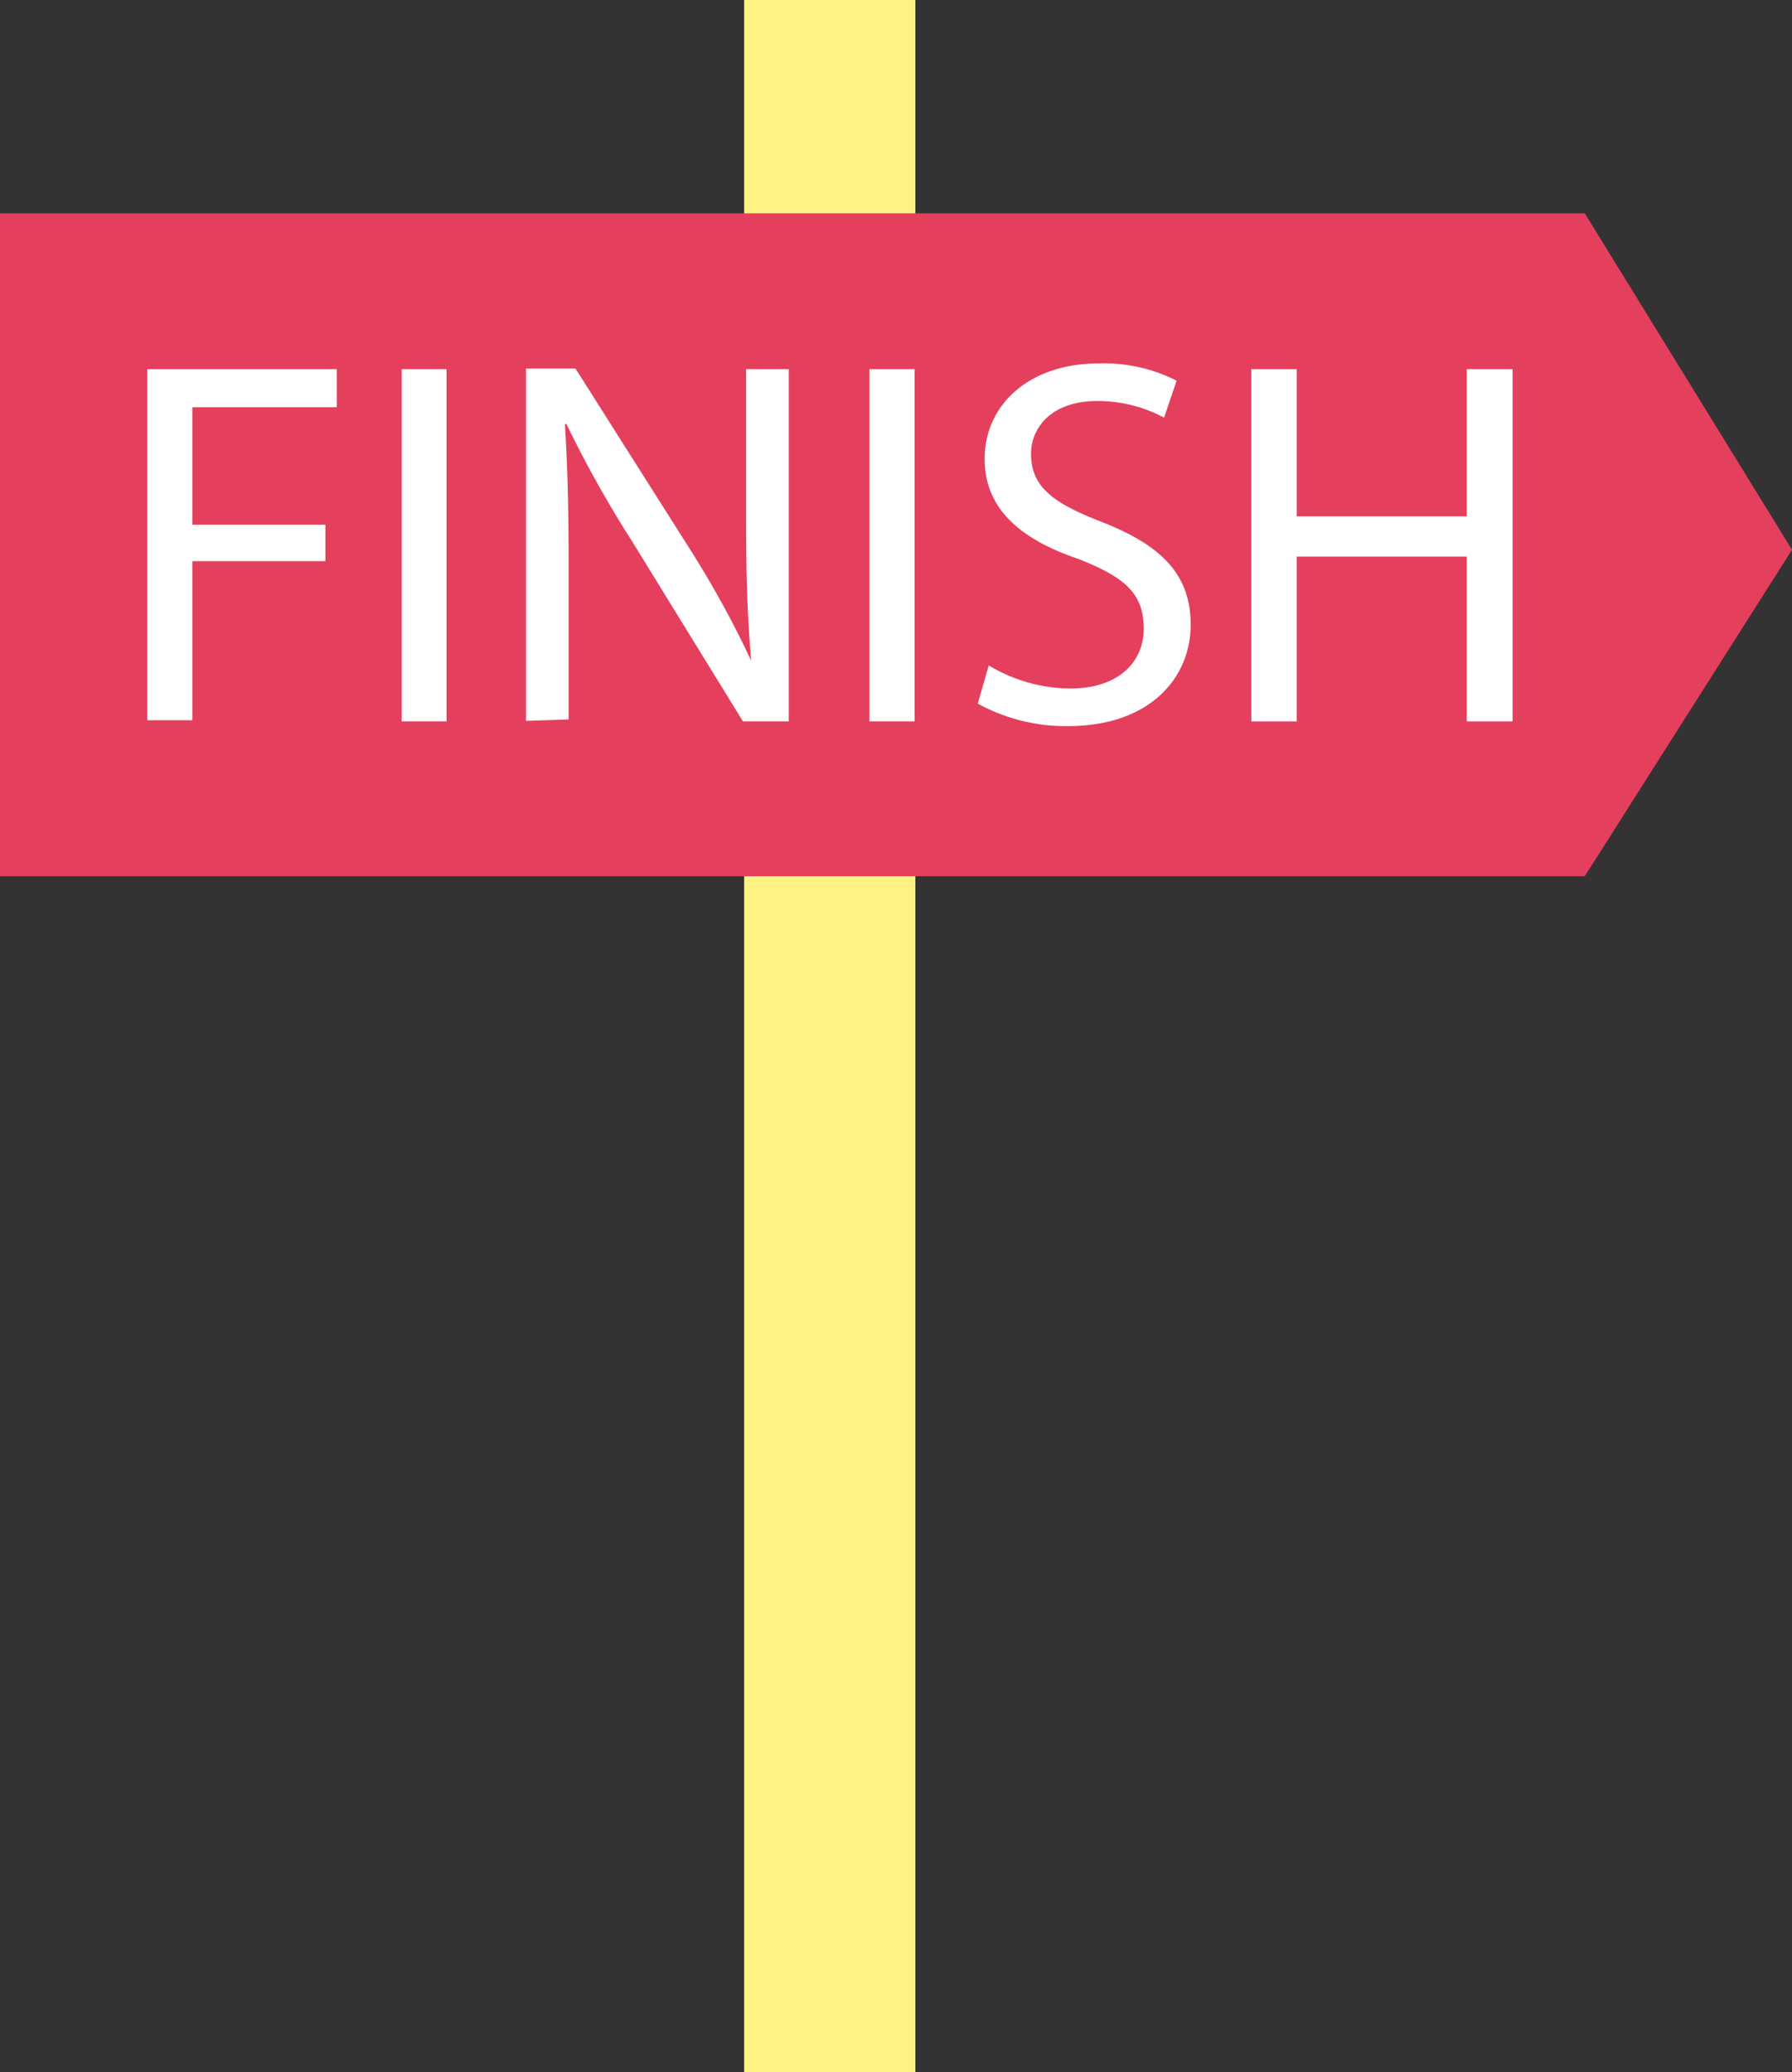 <svg xmlns="http://www.w3.org/2000/svg" viewBox="0 0 91.58 105.87"><rect x="0" y="0" width="91.58" height="105.87" fill="#333333" stroke="none"/><defs><style>.a{fill:#fef382;}.b{fill:#e53f5e;}.c{fill:#fff;}</style></defs><title>finish</title><rect class="a" x="38.03" width="8.75" height="105.87"/><path class="b" d="M590.05,309.42,579.46,326.1h-81V292.23h81Z" transform="translate(-498.47 -281.33)"/><path class="c" d="M506,300.19h9.68v1.95H508.3v6h6.8V310h-6.8v8.13H506Z" transform="translate(-498.47 -281.33)"/><path class="c" d="M521.29,300.19v18H519v-18Z" transform="translate(-498.47 -281.33)"/><path class="c" d="M525.35,318.16v-18h2.53l5.76,9.09a51,51,0,0,1,3.22,5.84l0,0c-.21-2.4-.26-4.58-.26-7.38v-7.52h2.18v18h-2.34L530.78,309a58.87,58.87,0,0,1-3.36-6l-.08,0c.14,2.27.19,4.43.19,7.41v7.68Z" transform="translate(-498.47 -281.33)"/><path class="c" d="M545.21,300.19v18H542.9v-18Z" transform="translate(-498.47 -281.33)"/><path class="c" d="M549,315.33a8.22,8.22,0,0,0,4.16,1.18c2.37,0,3.76-1.26,3.76-3.07s-1-2.64-3.39-3.57c-2.93-1-4.74-2.56-4.74-5.09,0-2.8,2.32-4.88,5.81-4.88a8.19,8.19,0,0,1,4,.88l-.64,1.89a7.18,7.18,0,0,0-3.41-.85c-2.45,0-3.39,1.46-3.39,2.69,0,1.68,1.1,2.51,3.57,3.47,3,1.17,4.59,2.63,4.59,5.27s-2,5.18-6.29,5.18a9.31,9.31,0,0,1-4.59-1.15Z" transform="translate(-498.47 -281.33)"/><path class="c" d="M564.74,300.19v7.52h8.69v-7.52h2.34v18h-2.34v-8.42h-8.69v8.42h-2.32v-18Z" transform="translate(-498.47 -281.33)"/></svg>